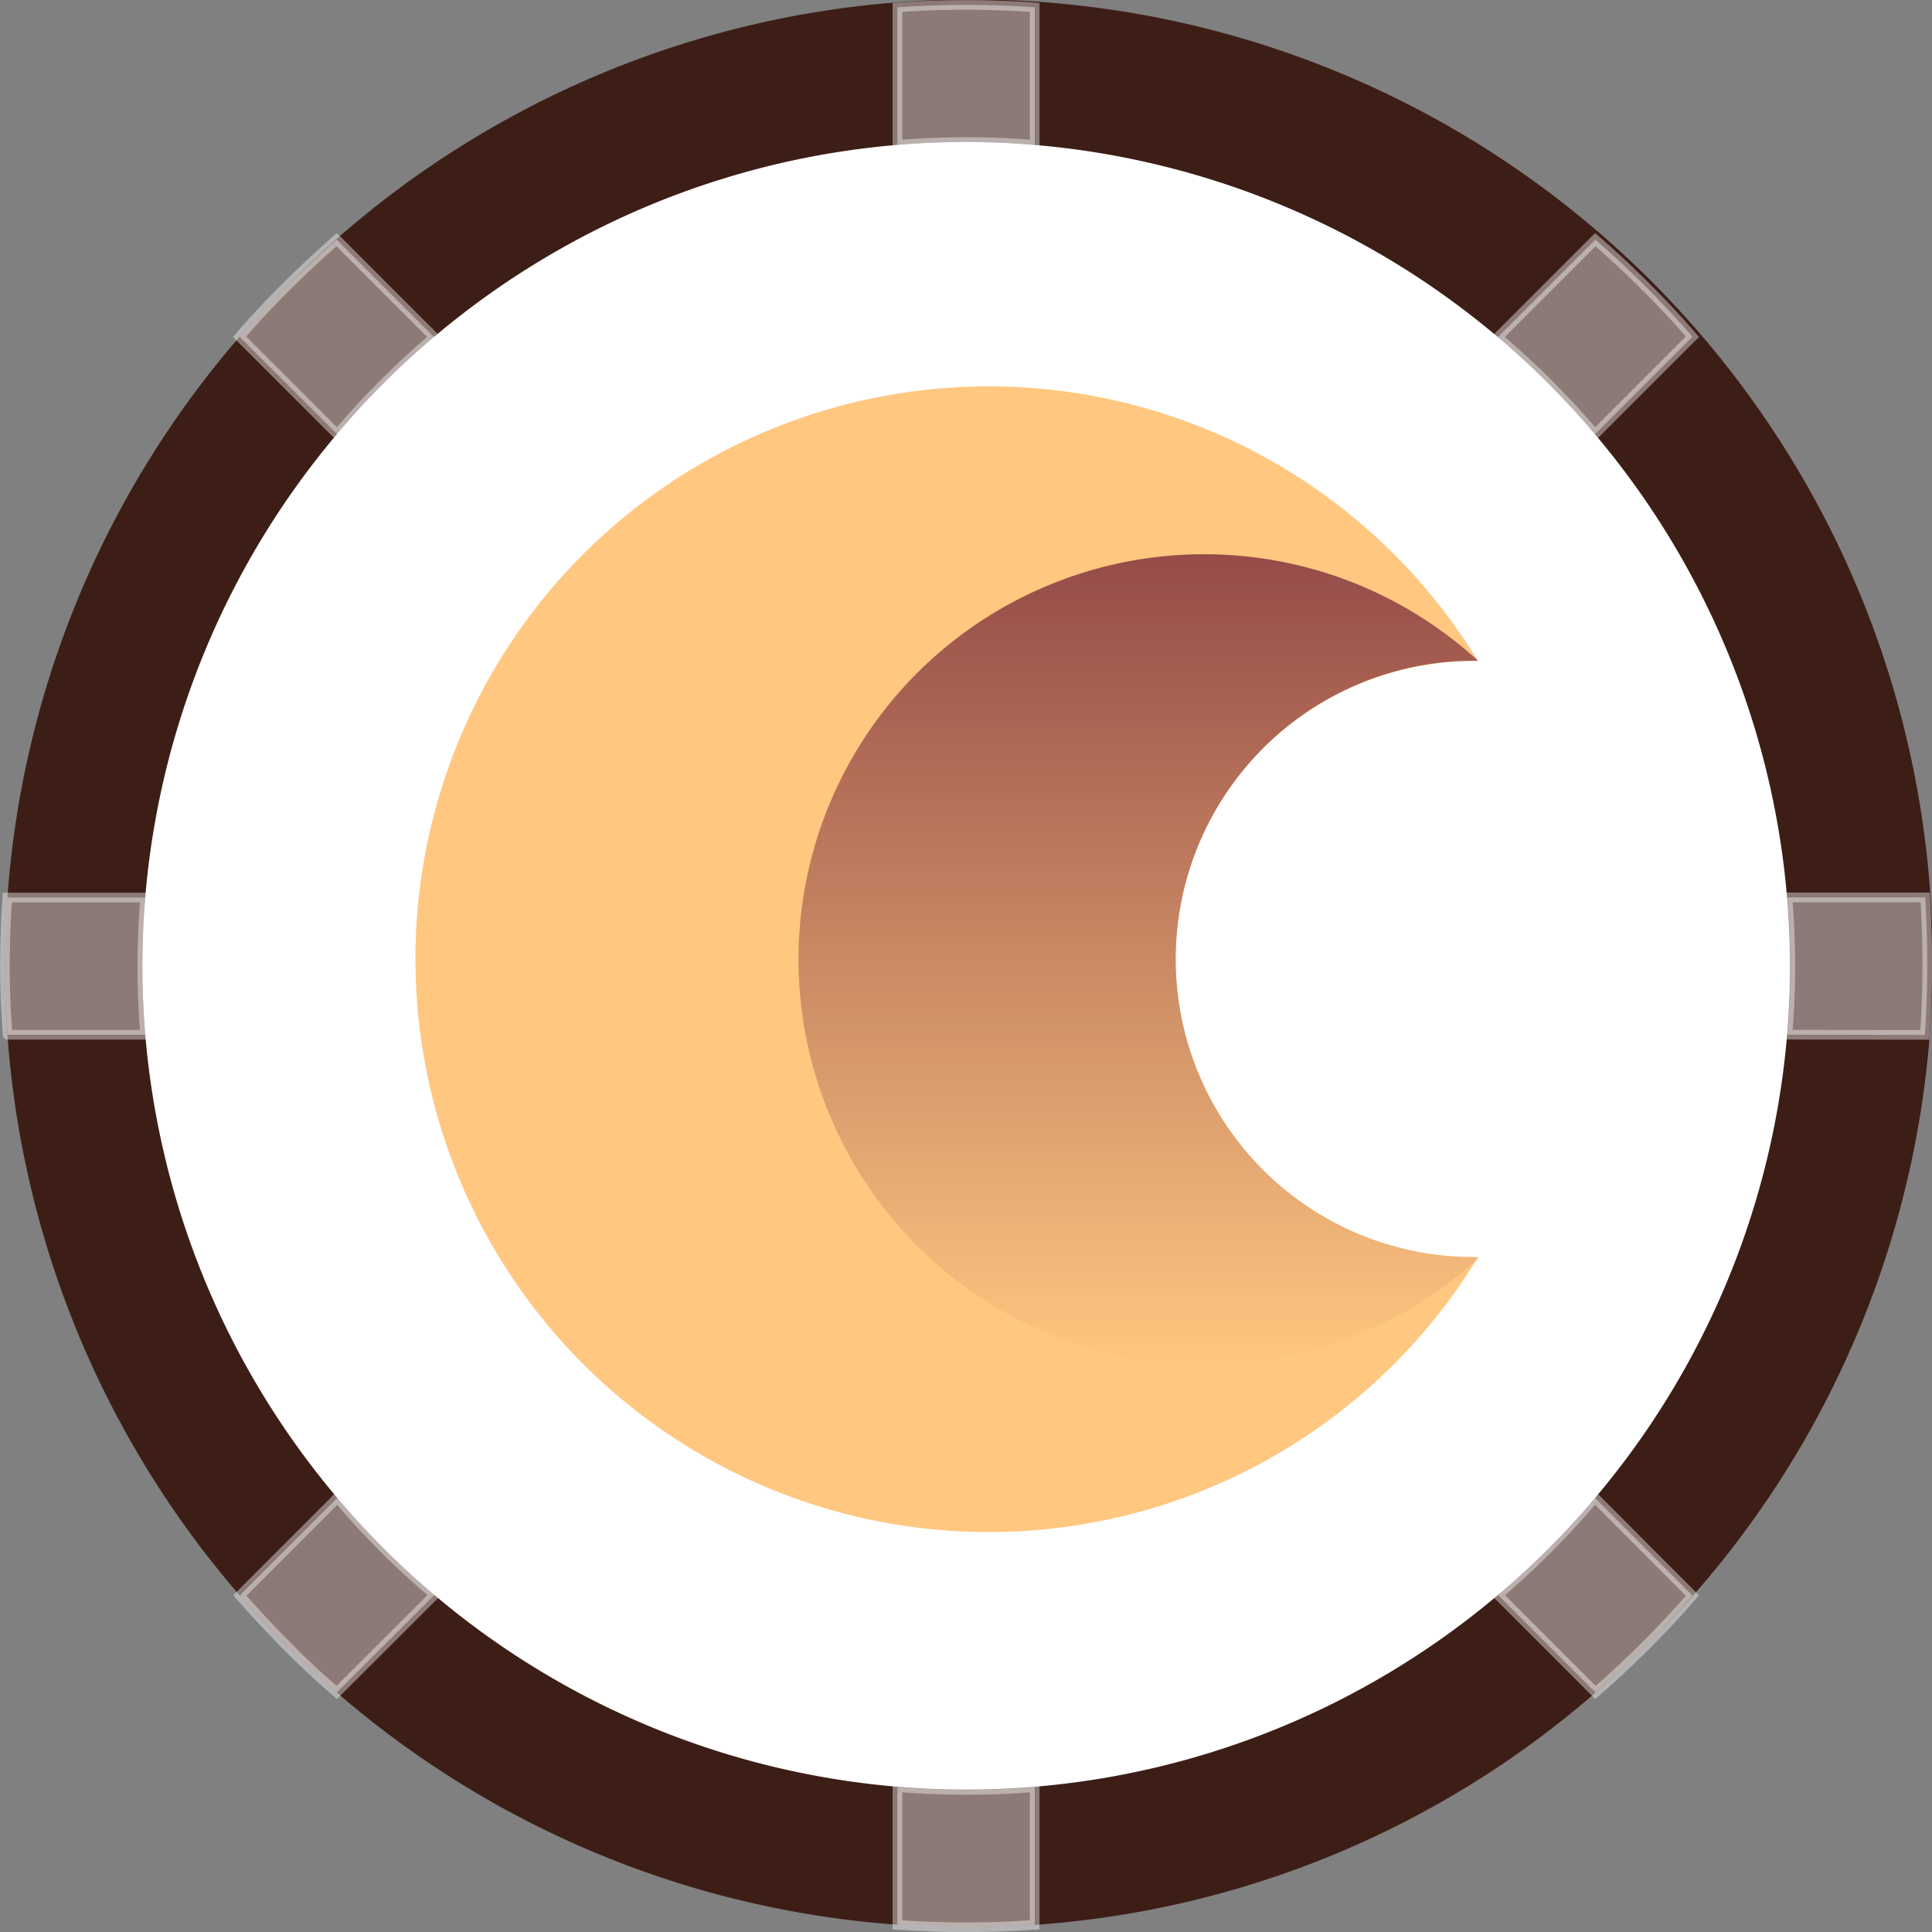 <svg width="20" height="20" viewBox="0 0 20 20" fill="none" xmlns="http://www.w3.org/2000/svg">
    <rect x="0" y="0" width="20" height="20" fill="#808080" stroke="none"/>
    <g clip-path="url(#4nu4hvzp3a)">
        <path d="M10.002 18.955a8.955 8.955 0 1 0 0-17.91 8.955 8.955 0 0 0 0 17.91z" fill="#fff"/>
        <path d="M10 19.95A9.95 9.95 0 0 1 2.966 2.964a9.95 9.95 0 1 1 14.072 14.07A9.883 9.883 0 0 1 10 19.95zm0-18.48A8.528 8.528 0 1 0 18.53 10 8.539 8.539 0 0 0 10 1.47z" fill="#3D1E17"/>
        <path opacity=".41" d="M9.29 19.926V18.5a8.682 8.682 0 0 0 1.421 0v1.426a10.101 10.101 0 0 1-1.421 0zm6.216-3.416a8.608 8.608 0 0 0 1.003-1.006l1.011 1.013a9.71 9.71 0 0 1-.484.519c-.169.168-.342.33-.52.484l-1.01-1.01zm-12.538.526c-.168-.169-.33-.342-.485-.52l1.01-1.011c.307.362.643.698 1.006 1.004L3.486 17.52a9.415 9.415 0 0 1-.52-.484h.002zm15.535-6.325a8.417 8.417 0 0 0 0-1.421h1.427c.014.234.021.472.021.711 0 .24-.008.477-.025.712l-1.423-.002zm-18.424 0a9.032 9.032 0 0 1-.028-.71c0-.238.008-.475.025-.71h1.427a8.701 8.701 0 0 0 0 1.421H.08zM2.48 3.486c.154-.179.316-.352.485-.52.17-.168.343-.33.52-.485l1.01 1.01a8.644 8.644 0 0 0-1.004 1.005L2.48 3.486zm13.024.006 1.011-1.011c.178.155.352.317.52.485.17.169.331.342.485.52l-1.01 1.01a8.607 8.607 0 0 0-1.005-1.004zM9.29.076a10.124 10.124 0 0 1 1.421 0V1.5a8.678 8.678 0 0 0-1.421 0V.077z" fill="#fff" stroke="#fff" stroke-width=".1"/>
        <path fill-rule="evenodd" clip-rule="evenodd" d="M10.235 4A5.929 5.929 0 0 1 15.3 6.843a3.09 3.09 0 0 0-3.132 3.086 3.086 3.086 0 0 0 3.132 3.086 5.93 5.93 0 0 1-5.172 2.844 5.936 5.936 0 0 1-5.067-3.026 5.927 5.927 0 0 1 2.222-8.048A5.936 5.936 0 0 1 10.235 4z" fill="#FFC780"/>
        <path fill-rule="evenodd" clip-rule="evenodd" d="M15.303 6.84a3.09 3.09 0 0 0-3.132 3.087 3.084 3.084 0 0 0 3.132 3.086l-.019.03a4.2 4.2 0 0 1-7.018-3.12A4.194 4.194 0 0 1 10.78 6.09a4.2 4.2 0 0 1 4.523.752V6.84z" fill="url(#ohf4v31rlb)"/>
    </g>
    <defs>
        <linearGradient id="ohf4v31rlb" x1="11.783" y1="14.131" x2="11.783" y2="5.736" gradientUnits="userSpaceOnUse">
            <stop stop-color="#FFC780"/>
            <stop offset="1" stop-color="#964B48"/>
        </linearGradient>
        <clipPath id="4nu4hvzp3a">
            <path fill="#fff" d="M0 0h20v20H0z"/>
        </clipPath>
    </defs>
</svg>
